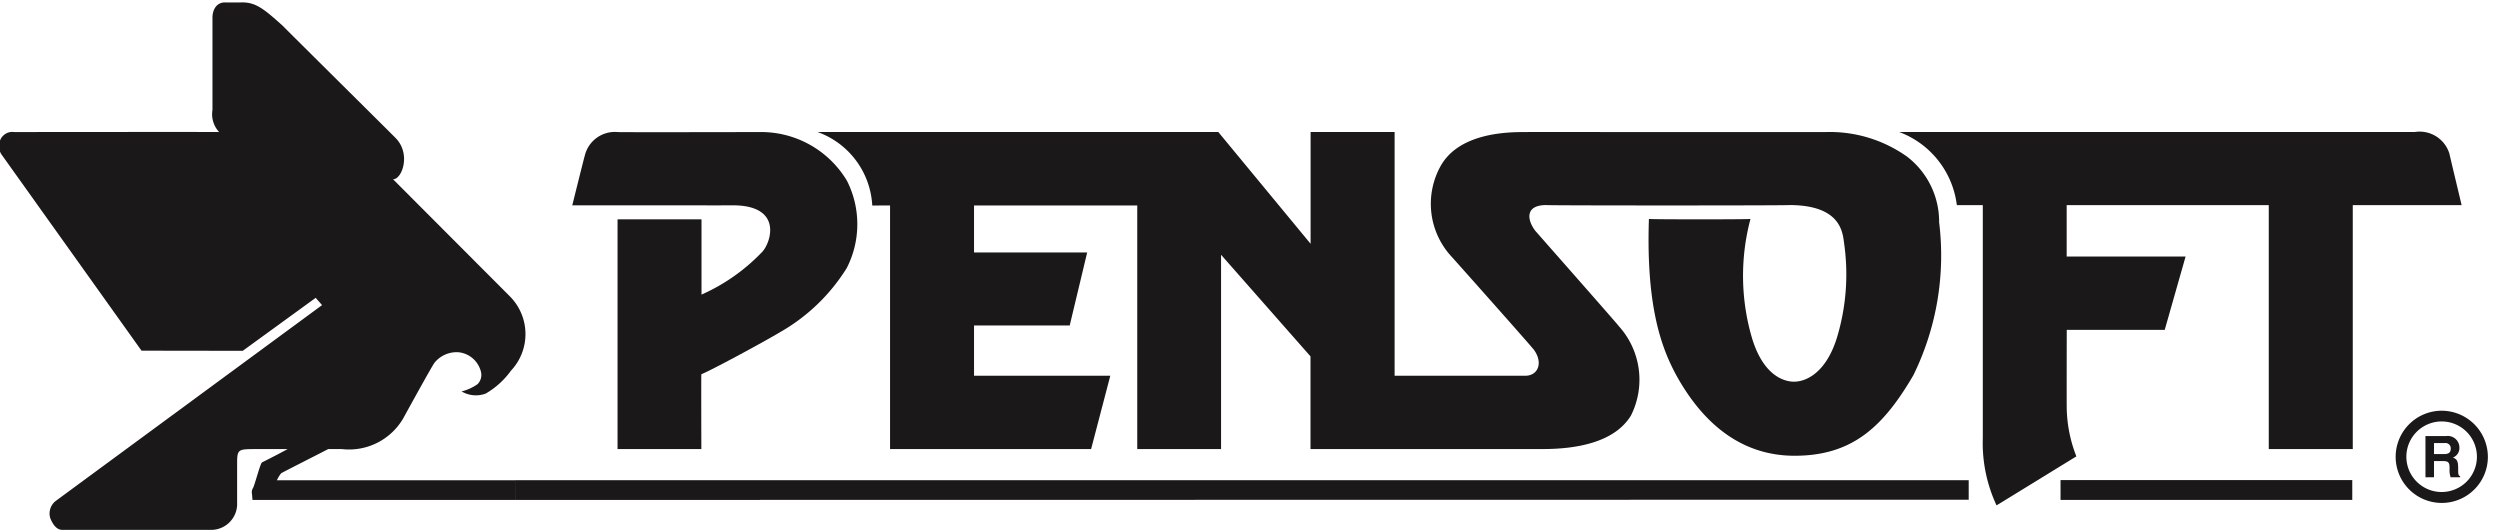 <svg xmlns="http://www.w3.org/2000/svg" xmlns:xlink="http://www.w3.org/1999/xlink" width="100.202" height="21.239" viewBox="0 0 100.202 21.239">
  <defs>
    <clipPath id="clip-path">
      <rect id="Rectangle_92" data-name="Rectangle 92" width="100.202" height="21.239" fill="none"/>
    </clipPath>
  </defs>
  <g id="Group_13979" data-name="Group 13979" transform="translate(-0.103 0)">
    <g id="Group_13978" data-name="Group 13978" transform="translate(0.103 0)" clip-path="url(#clip-path)">
      <path id="Path_26484" data-name="Path 26484" d="M18.542,15.8a1.124,1.124,0,0,0,.976.088,3.286,3.286,0,0,0,1.009-.916,2.142,2.142,0,0,0-.065-3L15.8,7.3c.353.009.725-.989.125-1.631.01,0-4.549-4.512-4.537-4.512C10.677.518,10.323.212,9.777.212c.006,0-.714.006-.714,0-.333,0-.5.286-.5.612v3.7a1.043,1.043,0,0,0,.268.884c0-.009-8.209,0-8.209,0a.526.526,0,0,0-.573.338.609.609,0,0,0,.087.6S5.719,14.17,5.719,14.17l4.057.006L12.7,12.052l.256.292S2.25,20.214,2.262,20.208a.639.639,0,0,0-.2.677c.071.174.218.468.484.468h5.93a1.045,1.045,0,0,0,1.075-.978V18.715c0-.607.027-.6.8-.6h1.223c-.361.2-.992.518-1.015.528-.038.017-.071.121-.115.247s-.224.751-.256.783a.32.32,0,0,0-.044.221c.012.1.022.259.022.259H20.691v-.789H11.146a1.3,1.3,0,0,1,.17-.28c.043-.033,1.467-.751,1.886-.97h.54a2.515,2.515,0,0,0,2.465-1.228c.011-.021,1.183-2.159,1.259-2.236a1.138,1.138,0,0,1,.976-.415,1.035,1.035,0,0,1,.873.748.525.525,0,0,1-.125.527,1.861,1.861,0,0,1-.65.295" transform="translate(-0.047 -0.115)" fill="#1a1818" fill-rule="evenodd"/>
      <path id="Path_26485" data-name="Path 26485" d="M2.126,6.978l5.181,7.26h3.371l3.311-2.427,1.156,1.475L4.127,21.431s4.979.006,4.979,0c.573.006.823-.186.835-.7,0-.006.006-1.614,0-1.62,0-.845.485-.942,1.309-.942h1.582s1.973-.012,1.973,0a2.61,2.61,0,0,0,1.648-.486,20.319,20.319,0,0,0,1.38-2.377,1.6,1.6,0,0,1,1.636-.939,1.783,1.783,0,0,1,1.566,1.166,1.546,1.546,0,0,0,.065-2.25c.005-.006-5.274-5.14-5.257-5.14a5.312,5.312,0,0,0-3.376-1.16ZM11.142,1.8a33.474,33.474,0,0,1,3.49,3.3c1.386,1.408,2.225,1.962,1.685,2.465A5.187,5.187,0,0,0,12.778,6.23H11.142a.6.6,0,0,1-.678-.68s0-3.808,0-3.808a2.107,2.107,0,0,1,.678.056" transform="translate(-1.199 -0.94)" fill="#1a1818" fill-rule="evenodd"/>
      <path id="Path_26486" data-name="Path 26486" d="M50.145,14.479h3.377s3.049.006,3.049,0c2.023,0,1.533,1.485,1.194,1.856a7.629,7.629,0,0,1-2.443,1.723V15.042H51.957v9.207h3.359s-.01-3,0-3c.339-.129,2.385-1.225,3.246-1.738a7.536,7.536,0,0,0,2.58-2.515,3.855,3.855,0,0,0,.01-3.5,4.011,4.011,0,0,0-3.528-1.953c.022,0-5.667.012-5.667,0a1.238,1.238,0,0,0-1.315.954c-.011.012-.5,1.985-.5,1.985" transform="translate(-27.205 -6.25)" fill="#1a1818"/>
      <path id="Path_26487" data-name="Path 26487" d="M116.54,15.133a3.288,3.288,0,0,0-1.275-2.6,5.345,5.345,0,0,0-3.311-.992h-7.349s-4.778-.006-4.778,0c-1.155,0-2.639.241-3.266,1.358a3.115,3.115,0,0,0,.391,3.584c0-.006,3.373,3.785,3.358,3.8.365.522.147,1.025-.363,1.025H94.715v-9.77H91.348v4.48l-3.7-4.48H71.586a3.317,3.317,0,0,1,2.193,2.945c0,.006.3,0,.3,0h.413v9.764H82.55l.769-2.939H77.858V19.292h3.835l.7-2.927H77.858V14.482H84.4v9.764h3.359V16.458l3.585,4.073v3.714h9.31c1.275,0,2.857-.235,3.534-1.343a3.2,3.2,0,0,0-.486-3.582c.021,0-3.349-3.82-3.349-3.823-.333-.439-.415-1.031.442-1.031-.033.021,9.737.021,9.737,0,2.077,0,2.141,1.1,2.2,1.538a8.763,8.763,0,0,1-.295,3.8c-.436,1.382-1.223,1.741-1.714,1.741-.454,0-1.255-.3-1.691-1.773a8.855,8.855,0,0,1-.053-4.751c0,.024-4.071.024-4.071,0-.118,3.547.513,5.2,1.119,6.306,1.14,2.041,2.71,3.187,4.719,3.187,2.315,0,3.555-1.163,4.76-3.225a10.892,10.892,0,0,0,1.031-6.156" transform="translate(-38.818 -6.247)" fill="#1a1818"/>
      <path id="Path_26488" data-name="Path 26488" d="M166.156,11.54a3.6,3.6,0,0,1,2.312,2.933s1.04,0,1.04,0l0,9.346a5.9,5.9,0,0,0,.551,2.686c0,.006,3.2-1.967,3.2-1.962a5.536,5.536,0,0,1-.386-1.888c-.006,0,0-3.184,0-3.184H176.8l.836-2.939h-4.766V14.473h8.1v9.776h3.367V14.473H188.7s-.495-2.07-.489-2.061a1.248,1.248,0,0,0-1.384-.872H166.156Z" transform="translate(-90.036 -6.25)" fill="#1a1818"/>
      <rect id="Rectangle_91" data-name="Rectangle 91" width="11.693" height="0.795" transform="translate(82.588 19.242)" fill="#1a1818"/>
      <path id="Path_26489" data-name="Path 26489" d="M45.136,41.989H103.4v.781l-58.263.009Z" transform="translate(-24.493 -22.741)" fill="#1a1818" fill-rule="evenodd"/>
      <path id="Path_26490" data-name="Path 26490" d="M210.761,38.577h.342v-.648h.359c.251,0,.265.085.265.315a.893.893,0,0,0,.041.333h.38v-.044c-.077-.027-.077-.086-.077-.333,0-.3-.071-.353-.209-.412a.407.407,0,0,0,.259-.4.466.466,0,0,0-.524-.462h-.837Zm.342-.928v-.441h.43a.21.21,0,0,1,.241.217c0,.165-.088.224-.271.224Zm-1.108.109a1.414,1.414,0,1,0,1.411-1.417,1.415,1.415,0,0,0-1.411,1.417m3.267,0a1.848,1.848,0,1,1-1.856-1.847,1.855,1.855,0,0,1,1.856,1.847" transform="translate(-113.546 -19.449)" fill="#1a1818" fill-rule="evenodd"/>
    </g>
  </g>
</svg>
